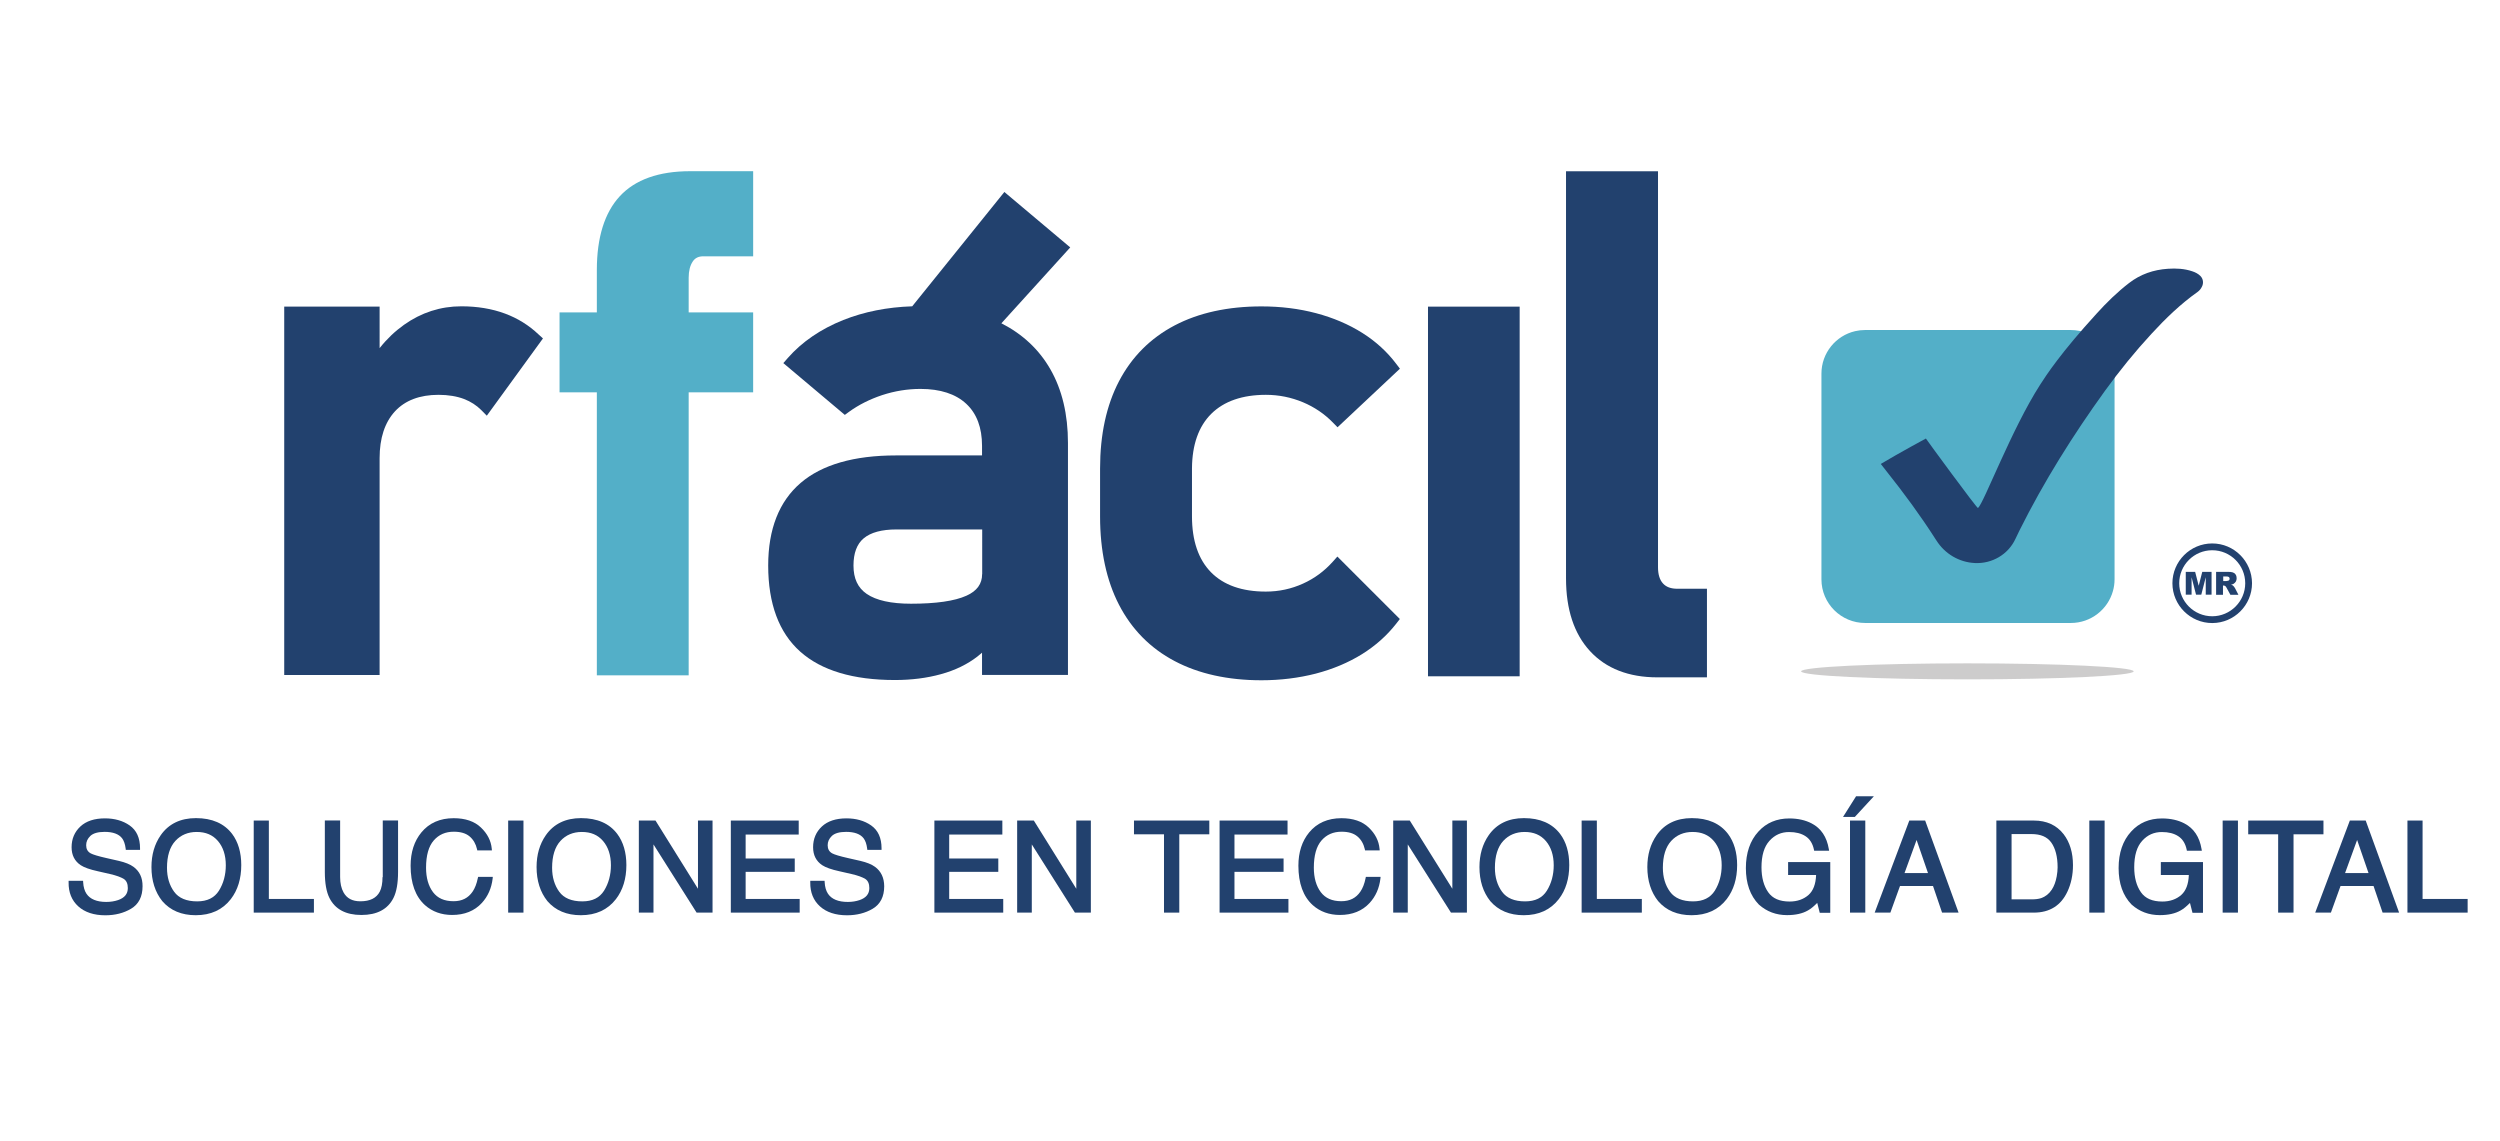 <?xml version="1.0" encoding="utf-8"?>
<!-- Generator: Adobe Illustrator 24.0.0, SVG Export Plug-In . SVG Version: 6.00 Build 0)  -->
<svg version="1.1" id="Capa_1" xmlns="http://www.w3.org/2000/svg" xmlns:xlink="http://www.w3.org/1999/xlink" x="0px" y="0px"
	 viewBox="0 0 309 141" style="enable-background:new 0 0 309 141;" xml:space="preserve">
<style type="text/css">
	.st0{fill:#53AFC8;}
	.st1{fill:#22416E;}
	.st2{fill:#CDCCCC;}
</style>
<g>
	<path class="st0" d="M85.63,32.31c0.29-0.43,0.71-0.63,1.3-0.63h6.16V21.16h-7.79c-3.87,0-6.79,1.04-8.69,3.09
		c-1.88,2.03-2.84,5.1-2.84,9.11v5.25h-4.61v9.88h4.61v34.98h11.35V48.49h7.97v-9.88h-7.97v-4.29
		C85.12,33.49,85.29,32.81,85.63,32.31z"/>
	<path class="st1" d="M66.57,41.34c-1.19-1.13-2.58-2-4.15-2.58c-1.61-0.6-3.43-0.9-5.4-0.9c-2.57,0-4.95,0.77-7.09,2.29
		c-1.11,0.79-2.12,1.75-3.01,2.88V37.9H35.13v45.53h11.79v-26.8c0-2.48,0.64-4.42,1.9-5.79c1.25-1.35,3.06-2.04,5.38-2.04
		c1.2,0,2.27,0.18,3.17,0.52c0.82,0.32,1.53,0.78,2.11,1.36l0.69,0.7l6.94-9.55L66.57,41.34z"/>
	<g>
		<path class="st1" d="M124.14,23.73l-11.39,14.13c-3.08,0.1-5.94,0.67-8.51,1.69c-2.8,1.12-5.11,2.7-6.86,4.69l-0.56,0.64l7.6,6.4
			l0.52-0.38c1.2-0.87,2.58-1.56,4.08-2.06c1.55-0.51,3.15-0.77,4.75-0.77c2.45,0,4.35,0.62,5.66,1.84c1.3,1.21,1.95,2.95,1.95,5.19
			v1.19h-10.64c-5.18,0-9.14,1.14-11.78,3.4c-2.66,2.28-4.01,5.71-4.01,10.21c0,4.71,1.33,8.3,3.96,10.64
			c2.61,2.33,6.54,3.51,11.7,3.51c2.04,0,3.95-0.24,5.68-0.72c1.76-0.48,3.28-1.22,4.54-2.2c0.19-0.15,0.37-0.3,0.55-0.46v2.75H132
			V54.74c0-3.52-0.73-6.58-2.17-9.09c-1.4-2.45-3.44-4.36-6.06-5.69l8.51-9.38L124.14,23.73z M121.39,70.96
			c0,1.21-0.64,2.09-1.94,2.67c-1.46,0.66-3.77,0.99-6.85,0.99c-2.46,0-4.3-0.41-5.47-1.21c-1.11-0.76-1.64-1.91-1.64-3.51
			c0-1.52,0.42-2.66,1.26-3.36c0.87-0.73,2.23-1.1,4.05-1.1h10.6V70.96z"/>
		<path class="st1" d="M149.71,51.15c1.57-1.56,3.85-2.35,6.76-2.35c1.58,0,3.12,0.31,4.58,0.92c1.4,0.59,2.65,1.43,3.7,2.51
			l0.57,0.58l7.71-7.24l-0.45-0.59c-1.12-1.49-2.53-2.78-4.18-3.82c-1.69-1.07-3.62-1.89-5.73-2.45c-2.11-0.56-4.37-0.84-6.75-0.84
			c-4.15,0-7.76,0.79-10.73,2.35c-2.99,1.57-5.31,3.89-6.88,6.9c-1.56,2.98-2.34,6.61-2.34,10.79v5.93c0,4.23,0.79,7.91,2.34,10.91
			c1.57,3.04,3.88,5.38,6.88,6.96c2.97,1.57,6.58,2.37,10.73,2.37c2.34,0,4.59-0.28,6.7-0.82c2.11-0.55,4.04-1.36,5.73-2.41
			c1.65-1.03,3.07-2.29,4.22-3.76l0.45-0.58l-7.72-7.72l-0.58,0.65c-1.03,1.15-2.26,2.06-3.66,2.69c-1.45,0.66-2.99,0.99-4.6,0.99
			c-2.94,0-5.22-0.8-6.78-2.39c-1.56-1.59-2.35-3.91-2.35-6.91v-5.93C147.35,54.98,148.14,52.71,149.71,51.15z"/>
		<rect x="176.5" y="37.9" class="st1" width="11.33" height="45.69"/>
		<path class="st1" d="M207.33,72.77c-0.8,0-1.38-0.21-1.78-0.65l0,0c-0.41-0.44-0.62-1.12-0.62-2.01V21.17h-11.37V71.5
			c0,3.83,1,6.85,2.97,8.98c1.98,2.15,4.79,3.24,8.32,3.24h6.13V72.77H207.33z"/>
	</g>
	<g>
		<g>
			<g>
				<path class="st1" d="M270.17,70.68h1.15l0.44,1.72l0.44-1.72h1.15v2.82h-0.72v-2.15l-0.55,2.15h-0.65l-0.55-2.15v2.15h-0.72
					V70.68z"/>
				<path class="st1" d="M273.91,73.5v-2.82h1.45c0.27,0,0.48,0.02,0.62,0.07c0.14,0.05,0.26,0.13,0.34,0.26
					c0.09,0.13,0.13,0.28,0.13,0.46c0,0.16-0.03,0.29-0.1,0.41c-0.07,0.11-0.16,0.21-0.28,0.28c-0.07,0.04-0.18,0.08-0.31,0.11
					c0.1,0.03,0.18,0.07,0.23,0.1c0.03,0.02,0.08,0.07,0.14,0.15c0.06,0.08,0.1,0.13,0.12,0.18l0.42,0.82h-0.99l-0.47-0.86
					c-0.06-0.11-0.11-0.18-0.16-0.22c-0.06-0.04-0.13-0.07-0.21-0.07h-0.08v1.15H273.91z M274.79,71.82h0.37
					c0.04,0,0.12-0.01,0.23-0.04c0.06-0.01,0.1-0.04,0.14-0.09c0.04-0.05,0.05-0.1,0.05-0.16c0-0.09-0.03-0.16-0.09-0.21
					c-0.06-0.05-0.17-0.07-0.32-0.07h-0.38V71.82z"/>
			</g>
		</g>
		<path class="st1" d="M273.43,67.17c-2.71,0-4.92,2.21-4.92,4.92c0,2.71,2.21,4.92,4.92,4.92c2.71,0,4.92-2.21,4.92-4.92
			C278.34,69.38,276.14,67.17,273.43,67.17z M273.43,76.17c-2.25,0-4.08-1.83-4.08-4.08s1.83-4.08,4.08-4.08
			c2.25,0,4.08,1.83,4.08,4.08S275.67,76.17,273.43,76.17z"/>
	</g>
	<path class="st0" d="M255.95,40.79H231.3h-0.78c-0.42,0-0.83,0.05-1.22,0.14c-2.39,0.55-4.17,2.7-4.17,5.25v25.43
		c0,2.97,2.42,5.39,5.4,5.39h25.43c2.48,0,4.57-1.68,5.2-3.95c0.13-0.46,0.2-0.94,0.2-1.44v-0.54V46.18
		C261.34,43.21,258.92,40.79,255.95,40.79z"/>
	<g>
		<path class="st1" d="M271.97,34.11c-0.28-0.28-0.64-0.46-1.01-0.58c-0.98-0.33-1.98-0.38-3.01-0.31
			c-1.78,0.12-3.39,0.67-4.81,1.77c-1.45,1.12-2.76,2.4-3.99,3.76c-4.45,4.87-6.26,7.66-6.99,8.8c-3.53,5.49-6.96,14.64-7.68,15.24
			c-0.11,0.09-6.27-8.32-6.44-8.59c0,0-3.21,1.73-5.57,3.14c0,0,0,0.01,0,0.01c0.24,0.31,0.39,0.49,0.69,0.88
			c2.16,2.71,4.22,5.51,6.08,8.42c0.03,0.05,0.06,0.1,0.1,0.15c1.04,1.65,2.81,2.7,4.75,2.79c2.12,0.11,4.13-1.06,5.02-2.99
			c0.16-0.35,0.33-0.69,0.5-1.04c3.02-6.05,6.6-11.76,10.56-17.25c1.78-2.46,3.7-4.83,5.76-7.06c1.74-1.89,3.58-3.67,5.68-5.16
			c0.24-0.17,0.42-0.39,0.54-0.64C272.39,35.01,272.32,34.46,271.97,34.11z"/>
	</g>
	<ellipse class="st2" cx="243.17" cy="82.98" rx="20.55" ry="0.99"/>
	<g>
		<path class="st1" d="M16.5,107.14c-0.42-0.31-1.03-0.55-1.79-0.73l-1.54-0.35c-1.02-0.23-1.67-0.43-1.95-0.58
			c-0.39-0.21-0.57-0.55-0.57-1.01c0-0.44,0.17-0.81,0.52-1.15c0.35-0.33,0.94-0.5,1.76-0.5c1.02,0,1.75,0.26,2.16,0.79
			c0.22,0.29,0.37,0.71,0.44,1.26l0.02,0.17h1.76v-0.19c0-1.28-0.43-2.23-1.29-2.83c-0.83-0.58-1.86-0.87-3.05-0.87
			c-1.3,0-2.32,0.34-3.03,1c-0.72,0.67-1.09,1.53-1.09,2.57c0,0.98,0.38,1.72,1.13,2.22c0.43,0.28,1.12,0.53,2.13,0.75l1.49,0.34
			c0.78,0.18,1.36,0.39,1.72,0.62c0.32,0.22,0.48,0.59,0.48,1.12c0,0.71-0.39,1.2-1.2,1.48c-0.44,0.15-0.93,0.23-1.46,0.23
			c-1.17,0-2-0.34-2.45-1.01c-0.24-0.36-0.38-0.84-0.41-1.42l-0.01-0.18H8.48l0,0.19c-0.02,1.24,0.39,2.24,1.2,2.97
			c0.81,0.73,1.93,1.1,3.34,1.1c1.2,0,2.27-0.27,3.18-0.81c0.94-0.56,1.42-1.49,1.42-2.78C17.63,108.49,17.25,107.69,16.5,107.14z"
			/>
		<path class="st1" d="M24.22,101.12c-1.91,0-3.38,0.71-4.36,2.12c-0.76,1.09-1.14,2.41-1.14,3.93c0,1.68,0.45,3.1,1.34,4.21
			c1,1.16,2.39,1.74,4.13,1.74c1.87,0,3.32-0.67,4.34-1.99c0.86-1.12,1.29-2.53,1.29-4.21c0-1.55-0.38-2.85-1.13-3.85
			C27.71,101.78,26.21,101.12,24.22,101.12z M24.37,111.41c-1.31,0-2.27-0.4-2.84-1.18c-0.59-0.8-0.89-1.8-0.89-2.97
			c0-1.46,0.35-2.58,1.03-3.32c0.68-0.74,1.57-1.11,2.64-1.11c1.12,0,1.98,0.36,2.63,1.12c0.64,0.75,0.97,1.76,0.97,3
			c0,1.18-0.29,2.24-0.85,3.14C26.5,110.97,25.62,111.41,24.37,111.41z"/>
		<polygon class="st1" points="33.23,101.42 31.36,101.42 31.36,112.8 38.8,112.8 38.8,111.11 33.23,111.11 		"/>
		<path class="st1" d="M47.28,108.41c0,0.76-0.12,1.37-0.34,1.8c-0.42,0.8-1.21,1.19-2.4,1.19c-0.99,0-1.67-0.36-2.08-1.1
			c-0.28-0.5-0.42-1.14-0.42-1.9v-6.99h-1.89v6.37c0,1.38,0.19,2.45,0.57,3.21c0.7,1.39,2.02,2.1,3.95,2.1
			c1.93,0,3.26-0.71,3.96-2.1c0.38-0.75,0.57-1.83,0.57-3.21v-6.37h-1.89V108.41z"/>
		<path class="st1" d="M59.06,108.53c-0.14,0.69-0.36,1.26-0.65,1.68c-0.54,0.79-1.31,1.18-2.35,1.18c-1.14,0-1.97-0.37-2.54-1.12
			c-0.57-0.76-0.86-1.78-0.86-3.02c0-1.52,0.32-2.65,0.95-3.37c0.63-0.72,1.44-1.08,2.48-1.08c0.84,0,1.49,0.19,1.95,0.58
			c0.46,0.39,0.77,0.92,0.92,1.58l0.03,0.15h1.81l-0.02-0.21c-0.09-0.98-0.54-1.86-1.34-2.62c-0.8-0.77-1.94-1.15-3.37-1.15
			c-1.68,0-3.03,0.59-3.99,1.76c-0.88,1.07-1.33,2.45-1.33,4.11c0,2.18,0.6,3.82,1.78,4.88c0.9,0.8,2.03,1.21,3.35,1.21
			c1.53,0,2.77-0.5,3.67-1.48c0.75-0.81,1.2-1.83,1.34-3.02l0.02-0.21H59.1L59.06,108.53z"/>
		<rect x="62.81" y="101.42" class="st1" width="1.89" height="11.38"/>
		<path class="st1" d="M71.82,101.12c-1.91,0-3.38,0.71-4.36,2.12c-0.76,1.09-1.14,2.41-1.14,3.93c0,1.68,0.45,3.1,1.34,4.21
			c1,1.16,2.39,1.74,4.13,1.74c1.87,0,3.32-0.67,4.34-1.99c0.86-1.12,1.29-2.53,1.29-4.21c0-1.55-0.38-2.85-1.13-3.85
			C75.32,101.78,73.82,101.12,71.82,101.12z M71.97,111.41c-1.31,0-2.27-0.4-2.84-1.18c-0.59-0.8-0.89-1.8-0.89-2.97
			c0-1.46,0.35-2.58,1.03-3.32c0.68-0.74,1.57-1.11,2.64-1.11c1.12,0,1.98,0.36,2.63,1.12c0.64,0.75,0.97,1.76,0.97,3
			c0,1.18-0.29,2.24-0.85,3.14C74.1,110.97,73.23,111.41,71.97,111.41z"/>
		<polygon class="st1" points="86.27,109.85 81.02,101.42 78.96,101.42 78.96,112.8 80.77,112.8 80.77,104.37 86.1,112.8 
			88.07,112.8 88.07,101.42 86.27,101.42 		"/>
		<polygon class="st1" points="92.16,107.76 98.23,107.76 98.23,106.11 92.16,106.11 92.16,103.15 98.72,103.15 98.72,101.42 
			90.33,101.42 90.33,112.8 98.84,112.8 98.84,111.11 92.16,111.11 		"/>
		<path class="st1" d="M108.15,107.14c-0.42-0.31-1.03-0.55-1.79-0.73l-1.54-0.35c-1.02-0.23-1.67-0.43-1.95-0.58
			c-0.39-0.21-0.57-0.55-0.57-1.01c0-0.44,0.17-0.81,0.52-1.15c0.35-0.33,0.94-0.5,1.76-0.5c1.02,0,1.75,0.26,2.16,0.79
			c0.22,0.29,0.37,0.71,0.44,1.26l0.02,0.17h1.76v-0.19c0-1.28-0.43-2.23-1.29-2.83c-0.83-0.58-1.86-0.87-3.05-0.87
			c-1.3,0-2.32,0.34-3.03,1c-0.72,0.67-1.09,1.53-1.09,2.57c0,0.98,0.38,1.72,1.13,2.22c0.43,0.28,1.12,0.53,2.13,0.75l1.49,0.34
			c0.78,0.18,1.36,0.39,1.72,0.62c0.32,0.22,0.48,0.59,0.48,1.12c0,0.71-0.39,1.2-1.2,1.48c-0.44,0.15-0.93,0.23-1.46,0.23
			c-1.17,0-2-0.34-2.45-1.01c-0.24-0.36-0.38-0.84-0.41-1.42l-0.01-0.18h-1.77l0,0.19c-0.02,1.24,0.39,2.24,1.2,2.97
			c0.81,0.73,1.93,1.1,3.34,1.1c1.2,0,2.27-0.27,3.18-0.81c0.94-0.56,1.42-1.49,1.42-2.78C109.28,108.49,108.9,107.69,108.15,107.14
			z"/>
		<polygon class="st1" points="117.32,107.76 123.39,107.76 123.39,106.11 117.32,106.11 117.32,103.15 123.89,103.15 
			123.89,101.42 115.49,101.42 115.49,112.8 124,112.8 124,111.11 117.32,111.11 		"/>
		<polygon class="st1" points="133.03,109.85 127.78,101.42 125.72,101.42 125.72,112.8 127.53,112.8 127.53,104.37 132.86,112.8 
			134.83,112.8 134.83,101.42 133.03,101.42 		"/>
		<polygon class="st1" points="140.16,103.12 143.87,103.12 143.87,112.8 145.76,112.8 145.76,103.12 149.47,103.12 149.47,101.42 
			140.16,101.42 		"/>
		<polygon class="st1" points="152.58,107.76 158.65,107.76 158.65,106.11 152.58,106.11 152.58,103.15 159.14,103.15 
			159.14,101.42 150.74,101.42 150.74,112.8 159.25,112.8 159.25,111.11 152.58,111.11 		"/>
		<path class="st1" d="M168.79,108.53c-0.14,0.7-0.36,1.26-0.65,1.68c-0.54,0.79-1.31,1.18-2.35,1.18c-1.14,0-1.97-0.37-2.54-1.12
			c-0.57-0.76-0.86-1.78-0.86-3.02c0-1.52,0.32-2.65,0.95-3.37c0.63-0.72,1.44-1.08,2.48-1.08c0.84,0,1.49,0.19,1.95,0.58
			c0.46,0.38,0.77,0.92,0.92,1.58l0.03,0.15h1.81l-0.02-0.21c-0.09-0.98-0.54-1.86-1.34-2.62c-0.8-0.77-1.94-1.15-3.37-1.15
			c-1.68,0-3.03,0.59-3.99,1.76c-0.88,1.07-1.33,2.45-1.33,4.11c0,2.18,0.6,3.82,1.78,4.88c0.9,0.8,2.03,1.21,3.35,1.21
			c1.53,0,2.77-0.5,3.67-1.48c0.75-0.81,1.2-1.83,1.34-3.02l0.02-0.21h-1.82L168.79,108.53z"/>
		<polygon class="st1" points="179.51,109.85 174.25,101.42 172.2,101.42 172.2,112.8 174,112.8 174,104.37 179.34,112.8 
			181.31,112.8 181.31,101.42 179.51,101.42 		"/>
		<path class="st1" d="M188.36,101.12c-1.91,0-3.38,0.71-4.36,2.12c-0.76,1.09-1.14,2.41-1.14,3.93c0,1.68,0.45,3.1,1.34,4.21
			c1,1.16,2.39,1.74,4.13,1.74c1.87,0,3.32-0.67,4.34-1.99c0.86-1.12,1.29-2.53,1.29-4.21c0-1.55-0.38-2.85-1.13-3.85
			C191.85,101.78,190.35,101.12,188.36,101.12z M188.5,111.41c-1.31,0-2.27-0.4-2.84-1.18c-0.59-0.8-0.89-1.8-0.89-2.97
			c0-1.46,0.35-2.58,1.03-3.32c0.68-0.74,1.57-1.11,2.64-1.11c1.12,0,1.98,0.36,2.63,1.12c0.64,0.75,0.97,1.76,0.97,3
			c0,1.18-0.29,2.24-0.85,3.14C190.64,110.97,189.76,111.41,188.5,111.41z"/>
		<polygon class="st1" points="197.37,101.42 195.49,101.42 195.49,112.8 202.93,112.8 202.93,111.11 197.37,111.11 		"/>
		<path class="st1" d="M209.11,101.12c-1.91,0-3.38,0.71-4.36,2.12c-0.76,1.09-1.14,2.41-1.14,3.93c0,1.68,0.45,3.1,1.34,4.21
			c1,1.16,2.39,1.74,4.13,1.74c1.87,0,3.32-0.67,4.34-1.99c0.86-1.12,1.29-2.53,1.29-4.21c0-1.55-0.38-2.85-1.13-3.85
			C212.6,101.78,211.1,101.12,209.11,101.12z M209.26,111.41c-1.31,0-2.27-0.4-2.84-1.18c-0.59-0.8-0.89-1.8-0.89-2.97
			c0-1.46,0.35-2.58,1.03-3.32c0.68-0.74,1.57-1.11,2.64-1.11c1.12,0,1.98,0.36,2.63,1.12c0.64,0.75,0.97,1.76,0.97,3
			c0,1.18-0.29,2.24-0.85,3.14C211.39,110.97,210.51,111.41,209.26,111.41z"/>
		<path class="st1" d="M221.03,108.15h3.44c-0.04,1.13-0.36,1.95-0.93,2.46c-0.61,0.54-1.4,0.82-2.34,0.82
			c-1.24,0-2.11-0.38-2.65-1.15c-0.55-0.78-0.83-1.82-0.83-3.08c0-1.46,0.33-2.56,0.99-3.28c0.66-0.73,1.46-1.08,2.43-1.08
			c0.82,0,1.5,0.17,2.03,0.52c0.52,0.34,0.87,0.89,1.03,1.64l0.03,0.15h1.85l-0.04-0.22c-0.25-1.49-0.96-2.55-2.11-3.15
			c-0.78-0.41-1.71-0.62-2.77-0.62c-1.56,0-2.84,0.54-3.82,1.62c-1.03,1.12-1.55,2.64-1.55,4.52c0,1.89,0.53,3.4,1.6,4.5
			c0.97,0.87,2.14,1.31,3.49,1.31c1.04,0,1.91-0.19,2.58-0.58c0.35-0.19,0.72-0.5,1.15-0.93l0.31,1.22h1.3v-6.27h-5.21V108.15z"/>
		<polygon class="st1" points="227.8,100.97 229.26,100.97 231.61,98.42 229.41,98.42 		"/>
		<rect x="228.66" y="101.42" class="st1" width="1.89" height="11.38"/>
		<path class="st1" d="M235.99,101.42l-4.28,11.38h1.94l1.19-3.29h4.08l1.12,3.29h2.04l-4.13-11.38H235.99z M238.3,107.91h-2.9
			l1.49-4.09L238.3,107.91z"/>
		<path class="st1" d="M251.39,101.42h-4.64v11.38h4.63c1.96,0,3.36-0.88,4.16-2.61c0.45-0.96,0.68-2.06,0.68-3.25
			c0-1.55-0.39-2.84-1.16-3.84C254.19,101.99,252.96,101.42,251.39,101.42z M248.63,103.09h2.45c1.15,0,1.95,0.34,2.46,1.05
			c0.51,0.72,0.78,1.75,0.78,3.06c0,0.34-0.04,0.72-0.11,1.12c-0.12,0.67-0.33,1.22-0.61,1.64c-0.34,0.52-0.79,0.87-1.32,1.05
			c-0.3,0.1-0.7,0.15-1.18,0.15h-2.47V103.09z"/>
		<rect x="258.24" y="101.42" class="st1" width="1.89" height="11.38"/>
		<path class="st1" d="M267.1,108.15h3.44c-0.04,1.13-0.36,1.95-0.93,2.46c-0.61,0.54-1.4,0.82-2.34,0.82
			c-1.24,0-2.11-0.38-2.65-1.15c-0.55-0.78-0.83-1.82-0.83-3.08c0-1.46,0.33-2.56,0.99-3.28c0.66-0.73,1.46-1.08,2.43-1.08
			c0.82,0,1.5,0.17,2.03,0.52c0.52,0.34,0.87,0.89,1.03,1.64l0.03,0.15h1.85l-0.04-0.22c-0.25-1.49-0.96-2.55-2.11-3.15
			c-0.78-0.41-1.71-0.62-2.77-0.62c-1.56,0-2.84,0.54-3.82,1.62c-1.03,1.12-1.55,2.64-1.55,4.52c0,1.89,0.53,3.4,1.6,4.5
			c0.97,0.87,2.14,1.31,3.49,1.31c1.04,0,1.91-0.19,2.58-0.58c0.35-0.19,0.72-0.5,1.15-0.93l0.31,1.22h1.3v-6.27h-5.21V108.15z"/>
		<rect x="274.72" y="101.42" class="st1" width="1.89" height="11.38"/>
		<polygon class="st1" points="287.18,101.42 277.88,101.42 277.88,103.12 281.58,103.12 281.58,112.8 283.48,112.8 283.48,103.12 
			287.18,103.12 		"/>
		<path class="st1" d="M290.44,101.42l-4.28,11.38h1.94l1.19-3.29h4.08l1.12,3.29h2.04l-4.13-11.38H290.44z M292.75,107.91h-2.9
			l1.49-4.09L292.75,107.91z"/>
		<polygon class="st1" points="299.43,111.11 299.43,101.42 297.56,101.42 297.56,112.8 305,112.8 305,111.11 		"/>
	</g>
</g>
</svg>
